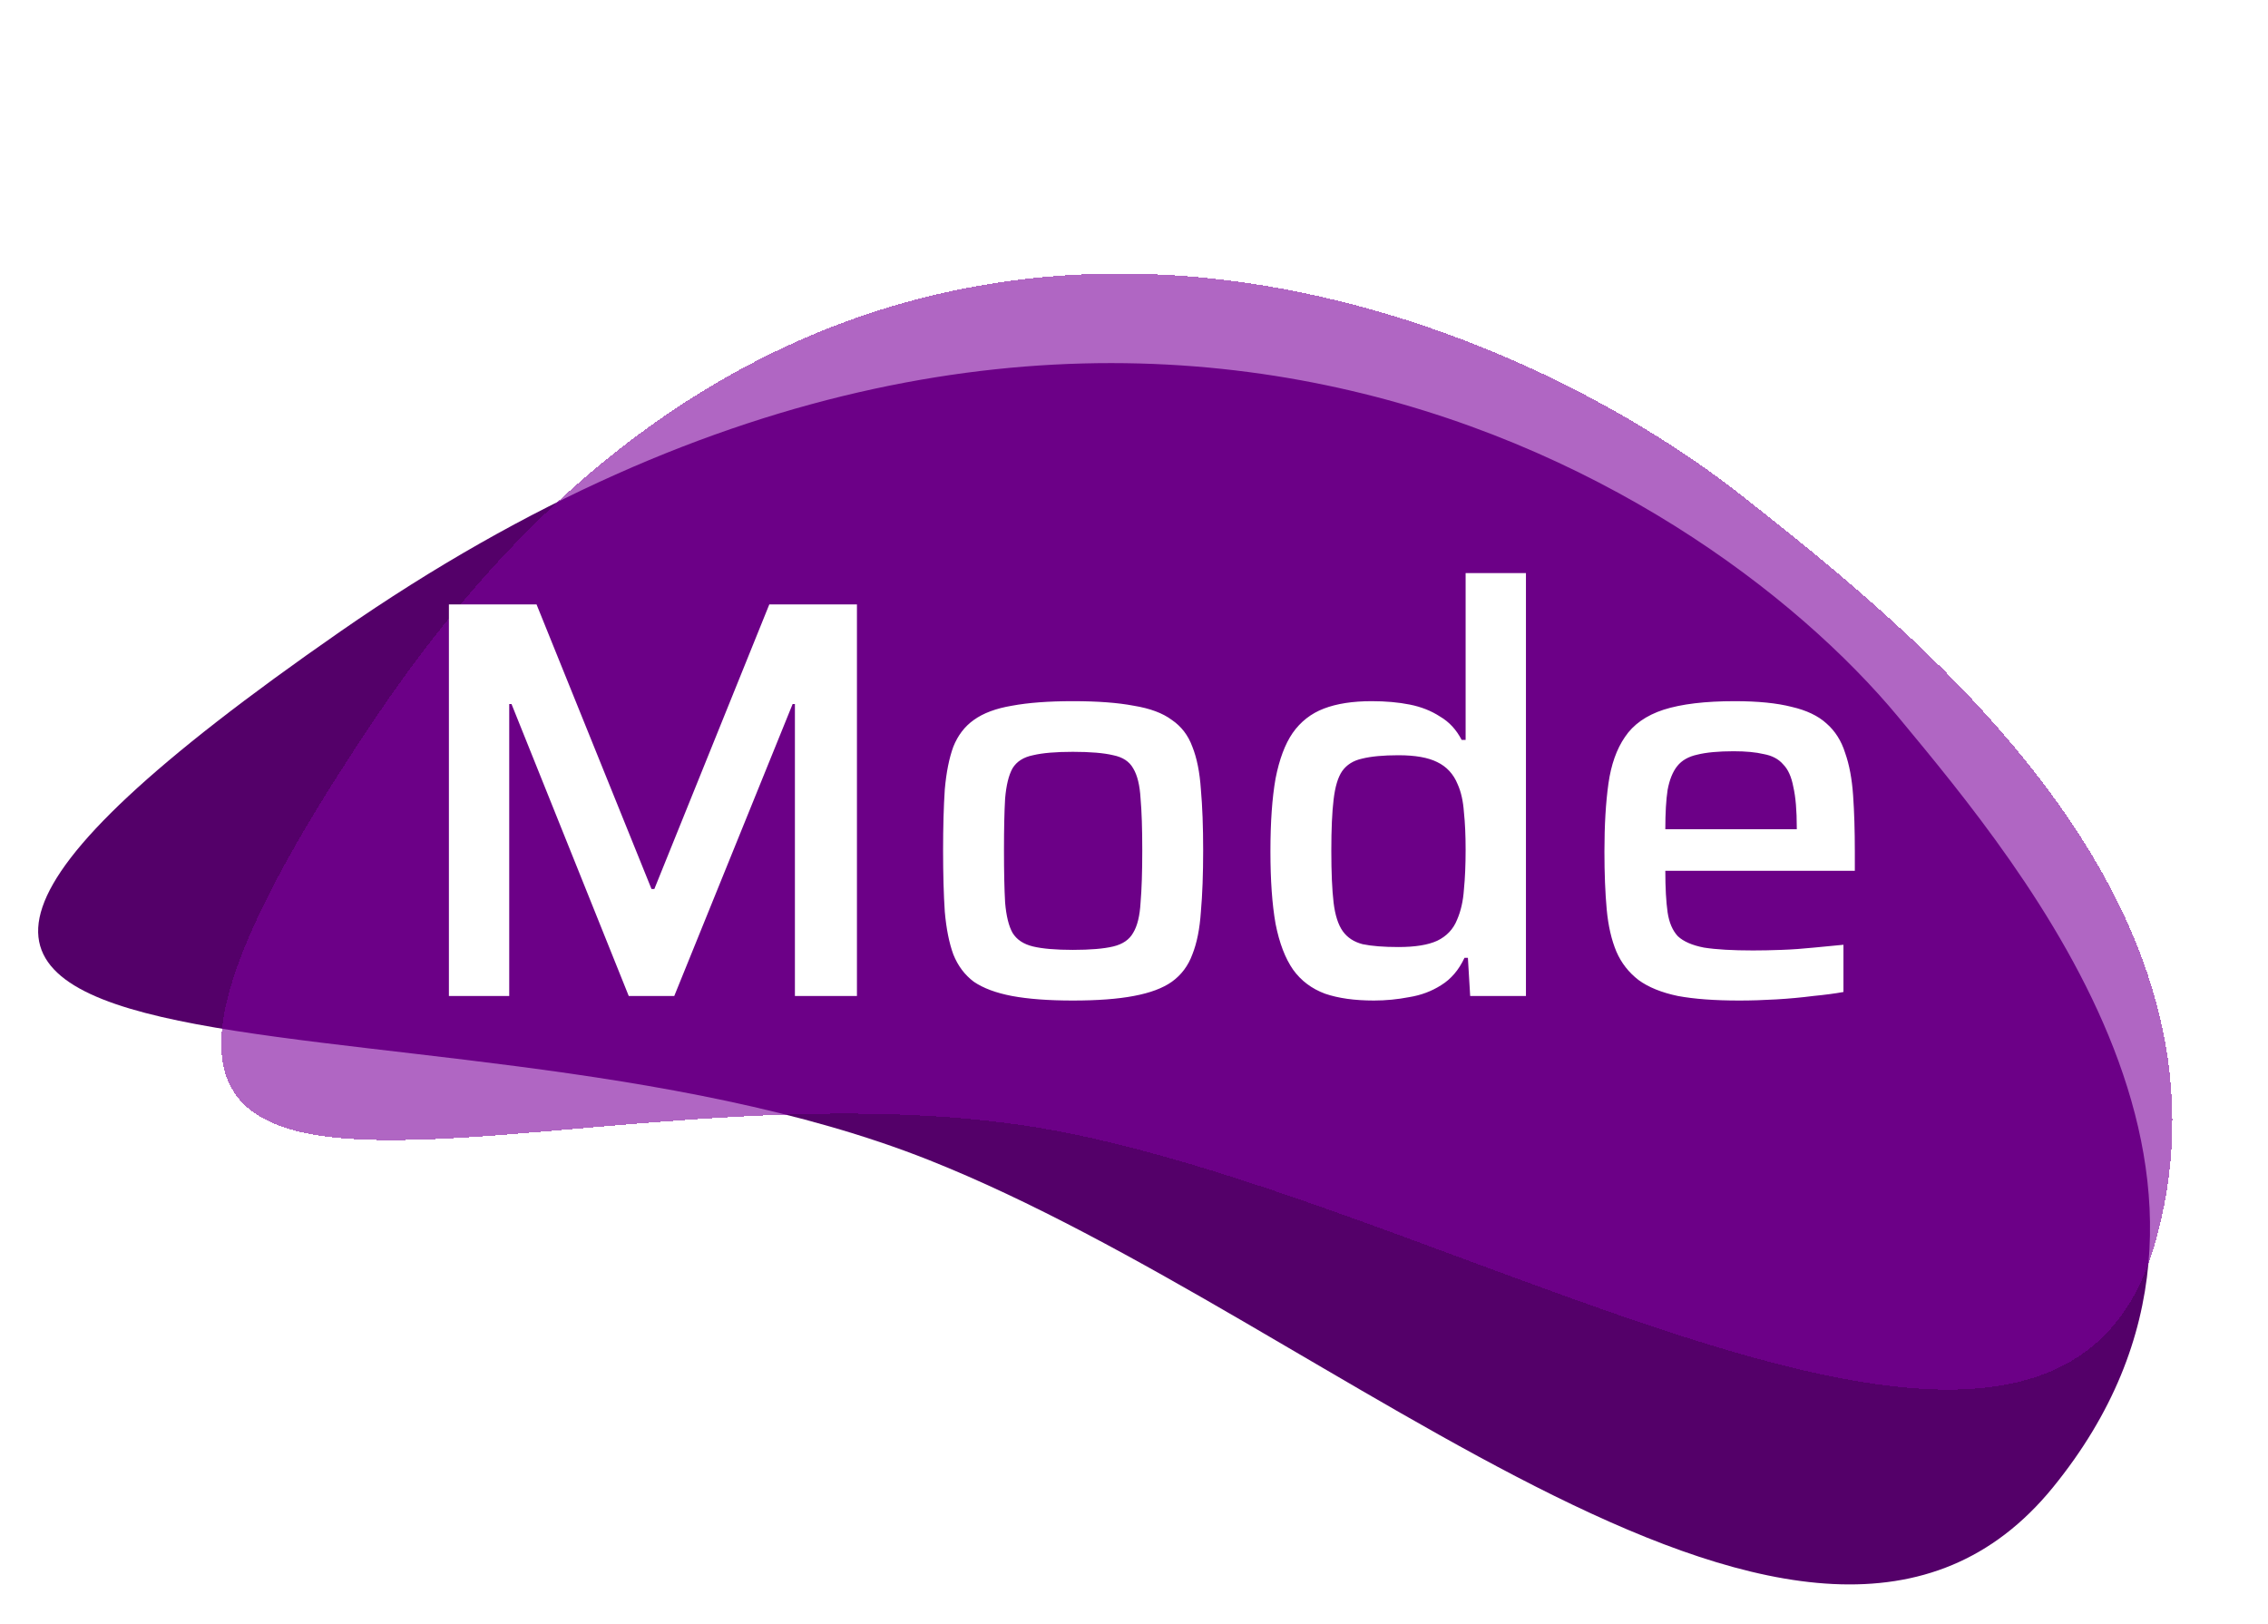 <svg width="271" height="194" viewBox="0 0 271 194" fill="none" xmlns="http://www.w3.org/2000/svg">
<g filter="url(#filter0_d_281_797)">
<path d="M40.669 63.449C130.905 0.802 202.4 44.195 226.868 73.722C241.998 91.98 274.127 130.31 245.308 165.706C216.49 201.103 159.894 146.017 110.975 126.594C50.45 102.563 -49.568 126.095 40.669 63.449Z" fill="#540069"/>
</g>
<g filter="url(#filter1_d_281_797)">
<path d="M45.077 73.459C99.779 -7.471 176.747 22.378 208.394 47.419C227.963 62.904 269.359 95.338 257.452 136.73C245.546 178.122 177.121 133.546 128.168 123.494C67.601 111.057 -9.624 154.389 45.077 73.459Z" fill="#7C009B" fill-opacity="0.6" shape-rendering="crispEdges"/>
</g>
<g filter="url(#filter2_d_281_797)">
<path d="M53.639 107V60.216H64.111L77.847 94.216H78.187L91.923 60.216H102.395V107H94.983V72.116H94.711L80.567 107H75.127L61.119 72.116H60.847V107H53.639ZM128.192 107.544C125.29 107.544 122.865 107.363 120.916 107C119.012 106.637 117.493 106.071 116.36 105.3C115.272 104.484 114.456 103.396 113.912 102.036C113.413 100.676 113.073 98.976 112.892 96.936C112.756 94.896 112.688 92.448 112.688 89.592C112.688 86.781 112.756 84.356 112.892 82.316C113.073 80.276 113.413 78.576 113.912 77.216C114.456 75.856 115.272 74.791 116.36 74.02C117.493 73.204 119.012 72.637 120.916 72.32C122.865 71.957 125.29 71.776 128.192 71.776C131.138 71.776 133.564 71.957 135.468 72.32C137.417 72.637 138.936 73.204 140.024 74.02C141.157 74.791 141.973 75.856 142.472 77.216C143.016 78.576 143.356 80.276 143.492 82.316C143.673 84.356 143.764 86.781 143.764 89.592C143.764 92.448 143.673 94.896 143.492 96.936C143.356 98.976 143.016 100.676 142.472 102.036C141.973 103.396 141.157 104.484 140.024 105.3C138.936 106.071 137.417 106.637 135.468 107C133.564 107.363 131.138 107.544 128.192 107.544ZM128.192 101.492C130.277 101.492 131.886 101.356 133.02 101.084C134.153 100.812 134.946 100.268 135.4 99.452C135.898 98.636 136.193 97.435 136.284 95.848C136.42 94.261 136.488 92.176 136.488 89.592C136.488 87.008 136.42 84.945 136.284 83.404C136.193 81.817 135.898 80.616 135.4 79.8C134.946 78.984 134.153 78.463 133.02 78.236C131.886 77.964 130.277 77.828 128.192 77.828C126.152 77.828 124.565 77.964 123.432 78.236C122.298 78.463 121.482 78.984 120.984 79.8C120.53 80.616 120.236 81.817 120.1 83.404C120.009 84.945 119.964 87.008 119.964 89.592C119.964 92.176 120.009 94.261 120.1 95.848C120.236 97.435 120.53 98.636 120.984 99.452C121.482 100.268 122.298 100.812 123.432 101.084C124.565 101.356 126.152 101.492 128.192 101.492ZM164.177 107.544C161.865 107.544 159.916 107.272 158.329 106.728C156.742 106.139 155.473 105.187 154.521 103.872C153.569 102.512 152.866 100.676 152.413 98.364C152.005 96.052 151.801 93.173 151.801 89.728C151.801 86.237 152.005 83.336 152.413 81.024C152.866 78.712 153.546 76.899 154.453 75.584C155.405 74.224 156.652 73.249 158.193 72.66C159.734 72.071 161.638 71.776 163.905 71.776C165.582 71.776 167.101 71.912 168.461 72.184C169.821 72.456 171.022 72.932 172.065 73.612C173.153 74.247 174.014 75.176 174.649 76.4H175.125V56.476H182.333V107H175.669L175.397 102.444H174.989C174.309 103.895 173.38 104.983 172.201 105.708C171.068 106.433 169.798 106.909 168.393 107.136C166.988 107.408 165.582 107.544 164.177 107.544ZM167.101 101.152C169.096 101.152 170.637 100.903 171.725 100.404C172.858 99.86 173.652 99.021 174.105 97.888C174.558 96.845 174.83 95.644 174.921 94.284C175.057 92.924 175.125 91.337 175.125 89.524C175.125 87.801 175.057 86.305 174.921 85.036C174.83 83.721 174.581 82.611 174.173 81.704C173.674 80.48 172.858 79.596 171.725 79.052C170.637 78.508 169.096 78.236 167.101 78.236C165.288 78.236 163.837 78.372 162.749 78.644C161.706 78.871 160.913 79.369 160.369 80.14C159.87 80.865 159.53 81.999 159.349 83.54C159.168 85.036 159.077 87.076 159.077 89.66C159.077 92.244 159.168 94.307 159.349 95.848C159.53 97.344 159.893 98.477 160.437 99.248C160.981 100.019 161.774 100.54 162.817 100.812C163.905 101.039 165.333 101.152 167.101 101.152ZM207.827 107.544C204.881 107.544 202.433 107.363 200.483 107C198.534 106.592 196.97 105.957 195.791 105.096C194.613 104.189 193.729 103.056 193.139 101.696C192.55 100.291 192.165 98.613 191.983 96.664C191.802 94.669 191.711 92.357 191.711 89.728C191.711 86.6 191.87 83.903 192.187 81.636C192.505 79.369 193.162 77.511 194.159 76.06C195.157 74.564 196.698 73.476 198.783 72.796C200.914 72.116 203.747 71.776 207.283 71.776C210.049 71.776 212.315 72.003 214.083 72.456C215.851 72.864 217.234 73.521 218.231 74.428C219.274 75.335 220.022 76.513 220.475 77.964C220.974 79.369 221.291 81.069 221.427 83.064C221.563 85.013 221.631 87.235 221.631 89.728V92.04H198.987C198.987 94.08 199.078 95.735 199.259 97.004C199.441 98.228 199.849 99.18 200.483 99.86C201.163 100.495 202.206 100.948 203.611 101.22C205.062 101.447 207.011 101.56 209.459 101.56C210.502 101.56 211.635 101.537 212.859 101.492C214.129 101.447 215.421 101.356 216.735 101.22C218.05 101.084 219.229 100.971 220.271 100.88V106.524C219.274 106.705 218.073 106.864 216.667 107C215.262 107.181 213.789 107.317 212.247 107.408C210.706 107.499 209.233 107.544 207.827 107.544ZM214.695 88.164V86.872C214.695 84.832 214.559 83.223 214.287 82.044C214.061 80.82 213.653 79.913 213.063 79.324C212.519 78.689 211.749 78.281 210.751 78.1C209.799 77.873 208.598 77.76 207.147 77.76C205.334 77.76 203.883 77.896 202.795 78.168C201.753 78.395 200.959 78.848 200.415 79.528C199.871 80.208 199.486 81.16 199.259 82.384C199.078 83.563 198.987 85.127 198.987 87.076H215.919L214.695 88.164Z" fill="white"/>
</g>
<defs>
<filter id="filter0_d_281_797" x="0.559" y="31.384" width="260.348" height="161.924" filterUnits="userSpaceOnUse" color-interpolation-filters="sRGB">
<feFlood flood-opacity="0" result="BackgroundImageFix"/>
<feColorMatrix in="SourceAlpha" type="matrix" values="0 0 0 0 0 0 0 0 0 0 0 0 0 0 0 0 0 0 127 0" result="hardAlpha"/>
<feOffset dy="12"/>
<feGaussianBlur stdDeviation="2"/>
<feComposite in2="hardAlpha" operator="out"/>
<feColorMatrix type="matrix" values="0 0 0 0 0 0 0 0 0 0 0 0 0 0 0 0 0 0 0.25 0"/>
<feBlend mode="normal" in2="BackgroundImageFix" result="effect1_dropShadow_281_797"/>
<feBlend mode="normal" in="SourceGraphic" in2="effect1_dropShadow_281_797" result="shape"/>
</filter>
<filter id="filter1_d_281_797" x="22.434" y="20.688" width="241.133" height="149.344" filterUnits="userSpaceOnUse" color-interpolation-filters="sRGB">
<feFlood flood-opacity="0" result="BackgroundImageFix"/>
<feColorMatrix in="SourceAlpha" type="matrix" values="0 0 0 0 0 0 0 0 0 0 0 0 0 0 0 0 0 0 127 0" result="hardAlpha"/>
<feOffset dy="12"/>
<feGaussianBlur stdDeviation="2"/>
<feComposite in2="hardAlpha" operator="out"/>
<feColorMatrix type="matrix" values="0 0 0 0 0 0 0 0 0 0 0 0 0 0 0 0 0 0 0.25 0"/>
<feBlend mode="normal" in2="BackgroundImageFix" result="effect1_dropShadow_281_797"/>
<feBlend mode="normal" in="SourceGraphic" in2="effect1_dropShadow_281_797" result="shape"/>
</filter>
<filter id="filter2_d_281_797" x="49.641" y="56.476" width="175.992" height="67.068" filterUnits="userSpaceOnUse" color-interpolation-filters="sRGB">
<feFlood flood-opacity="0" result="BackgroundImageFix"/>
<feColorMatrix in="SourceAlpha" type="matrix" values="0 0 0 0 0 0 0 0 0 0 0 0 0 0 0 0 0 0 127 0" result="hardAlpha"/>
<feOffset dy="12"/>
<feGaussianBlur stdDeviation="2"/>
<feComposite in2="hardAlpha" operator="out"/>
<feColorMatrix type="matrix" values="0 0 0 0 0 0 0 0 0 0 0 0 0 0 0 0 0 0 0.25 0"/>
<feBlend mode="normal" in2="BackgroundImageFix" result="effect1_dropShadow_281_797"/>
<feBlend mode="normal" in="SourceGraphic" in2="effect1_dropShadow_281_797" result="shape"/>
</filter>
</defs>
</svg>
